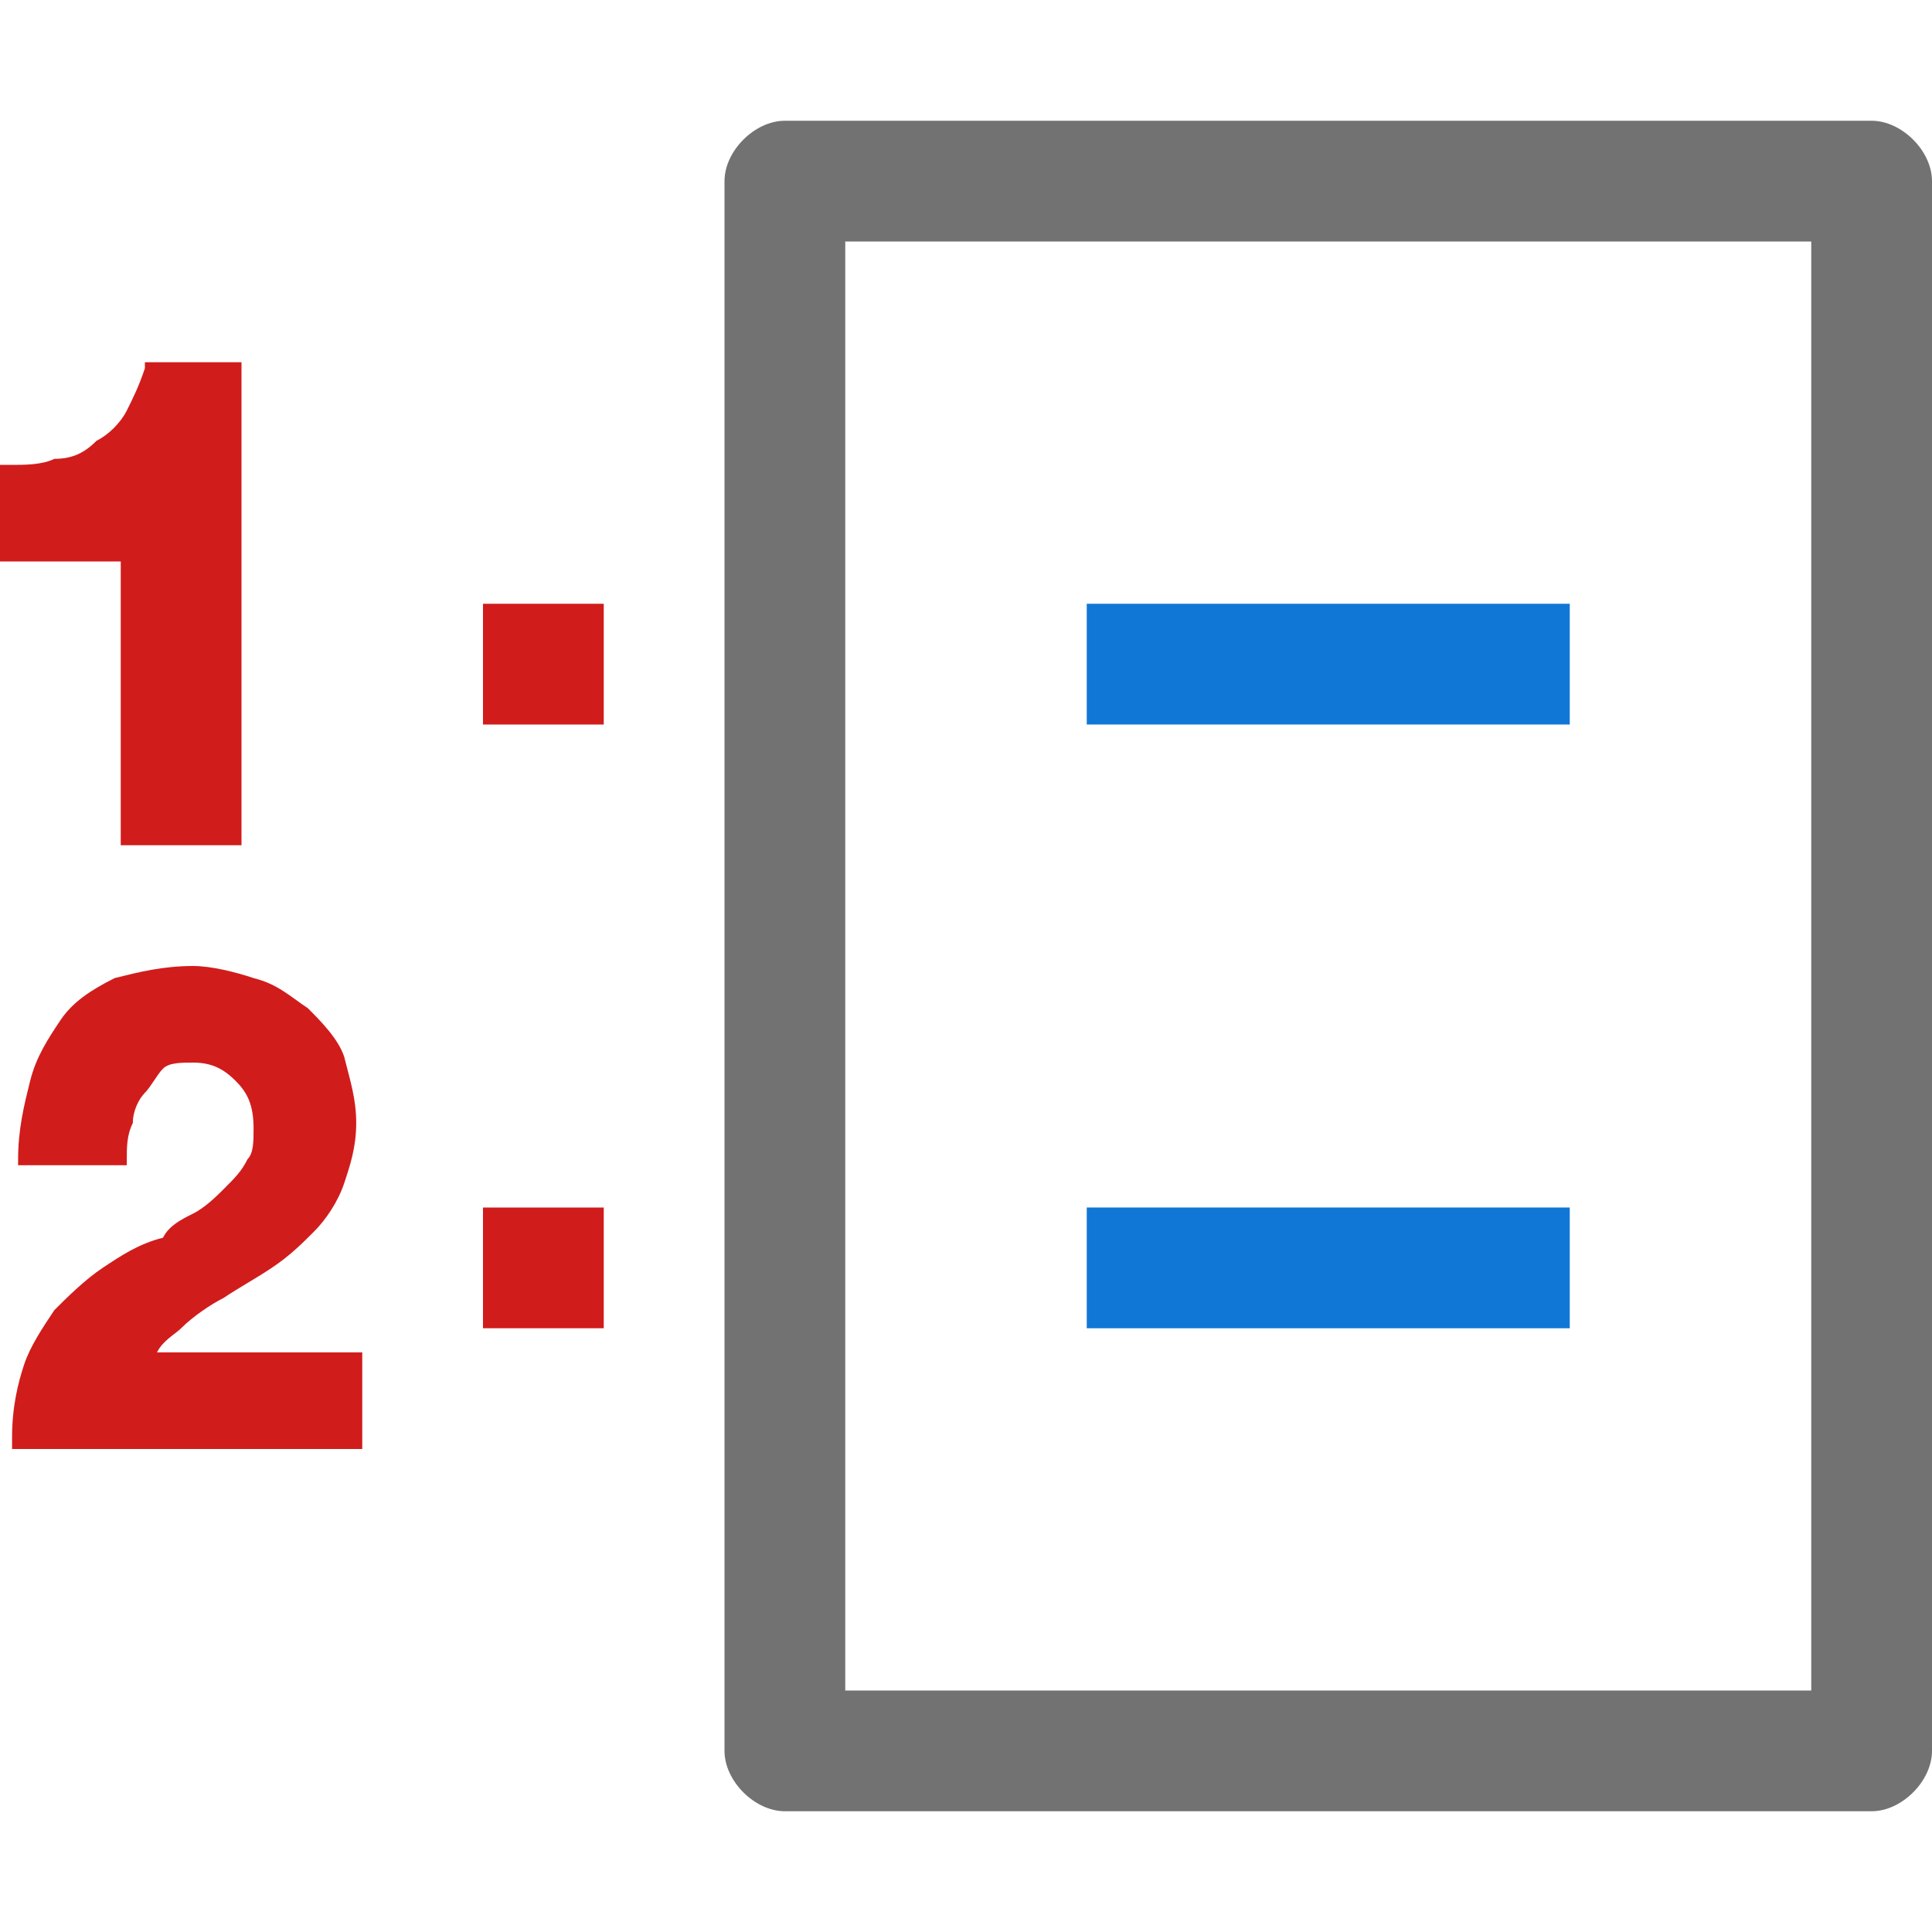 ﻿<?xml version='1.0' encoding='UTF-8'?>
<svg x="0px" y="0px" viewBox="0 0 32 32" version="1.1" xmlns="http://www.w3.org/2000/svg" xmlns:xlink="http://www.w3.org/1999/xlink" xml:space="preserve" id="LineNumbering" style="enable-background:new 0 0 32 32">
  <style type="text/css">
	.Black{fill:#727272;}
	.Blue{fill:#1177D7;}
	.Red{fill:#D11C1C;}
</style>
  <path d="M31,2H13c-0.5,0-1,0.5-1,1v26c0,0.5,0.5,1,1,1h18c0.5,0,1-0.5,1-1V3C32,2.5,31.5,2,31,2z M30,28H14V4h16V28z" class="Black" />
  <path d="M26,12h-8v-2h8V12z M26,22h-8v-2h8V22z" class="Blue" />
  <path d="M4,6v8H2V9.3l-2,0V7.7l0.2,0c0.2,0,0.5,0,0.7-0.1c0.3,0,0.5-0.1,0.7-0.3c0.2-0.1,0.4-0.3,0.5-0.5  c0.1-0.2,0.2-0.4,0.3-0.7l0-0.1H4z M6,24v-1.6H2.6C2.7,22.2,2.9,22.1,3,22c0.2-0.2,0.5-0.4,0.7-0.5c0.3-0.2,0.5-0.3,0.8-0.5  c0.3-0.2,0.5-0.4,0.7-0.6c0.2-0.2,0.4-0.5,0.5-0.8c0.1-0.3,0.2-0.6,0.2-1c0-0.4-0.1-0.7-0.2-1.1c-0.1-0.3-0.4-0.6-0.6-0.8  c-0.3-0.2-0.5-0.4-0.9-0.5c-0.3-0.1-0.7-0.2-1-0.2c-0.5,0-0.9,0.1-1.3,0.2c-0.4,0.2-0.7,0.4-0.9,0.7c-0.2,0.3-0.4,0.6-0.5,1  c-0.1,0.4-0.2,0.8-0.2,1.3l0,0.1h1.8v-0.1c0-0.2,0-0.4,0.1-0.6c0-0.2,0.1-0.4,0.2-0.5c0.1-0.1,0.2-0.3,0.3-0.4  c0.1-0.1,0.3-0.1,0.5-0.1c0.3,0,0.5,0.1,0.7,0.3c0.2,0.2,0.3,0.4,0.3,0.8c0,0.2,0,0.4-0.1,0.5c-0.1,0.2-0.2,0.3-0.4,0.5  c-0.1,0.1-0.3,0.3-0.5,0.4c-0.2,0.1-0.4,0.2-0.5,0.4C2.3,20.6,2,20.8,1.7,21c-0.3,0.2-0.6,0.5-0.8,0.7c-0.2,0.3-0.4,0.6-0.5,0.9  c-0.1,0.3-0.2,0.7-0.2,1.2V24H6z M10,10H8v2h2V10z M10,20H8v2h2V20z" class="Red" />
</svg>